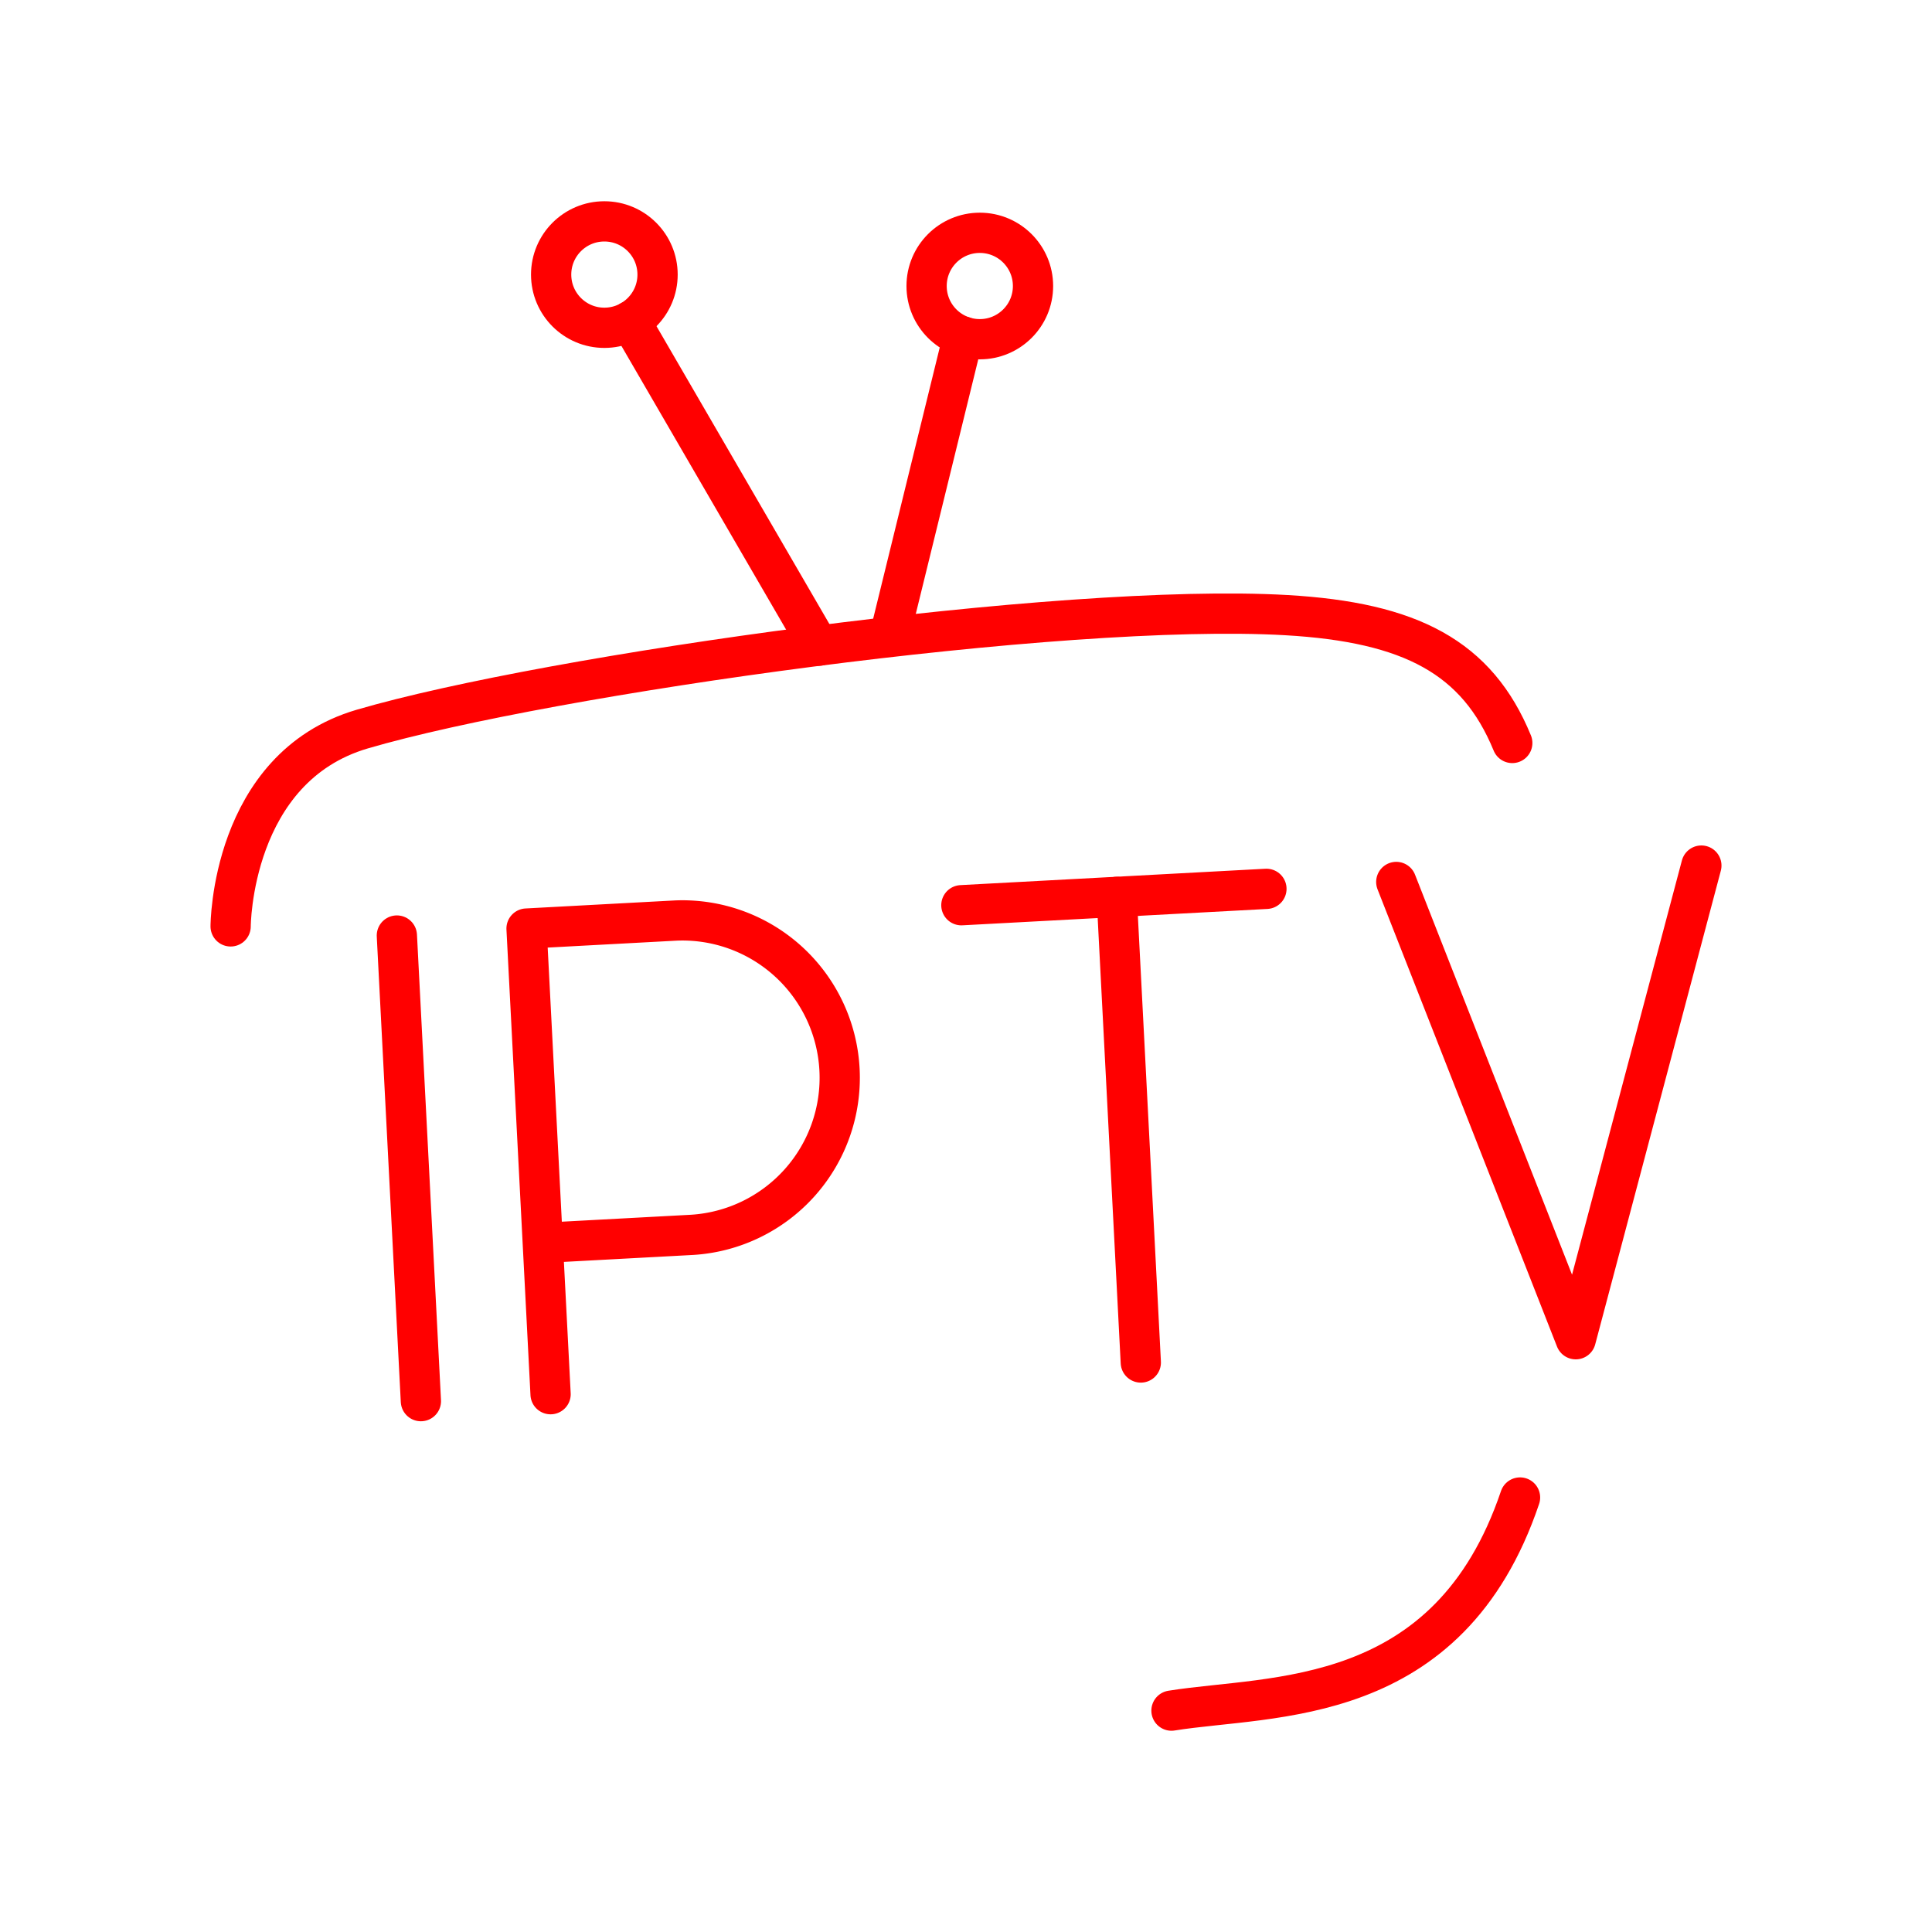 <svg xmlns="http://www.w3.org/2000/svg" viewBox="0 0 48 48"><defs><style>.a{fill:none;stroke:#ff0000;stroke-linecap:round;stroke-linejoin:round;}</style></defs><path class="a" d="M29.105,42.5c2.498-.401,6.885-.041,8.66-5.295M37.572,18.459c-.873-2.128-2.52-2.998-5.612-3.176-5.582-.321-18.309,1.47-22.957,2.83C5.733,19.071,5.73,23.016,5.73,23.016"/><line class="a" x1="9.86" y1="23.243" x2="10.457" y2="34.811"/><path class="a" d="M13.679,34.638,13.082,23.07l3.718-.2a3.91,3.91,0,0,1,.403,7.809l-3.718.2"/><line class="a" x1="23.885" y1="22.49" x2="31.464" y2="22.083"/><line class="a" x1="28.343" y1="33.851" x2="27.745" y2="22.283"/><polyline class="a" points="42.27 21.505 39.149 33.273 34.69 21.912"/><path class="a" d="M20.34,16.041,15.658,7.976"/><path class="a" d="M22.11,15.772l1.819-7.411"/><circle class="a" cx="15.015" cy="6.822" r="1.322"/><circle class="a" cx="24.343" cy="7.106" r="1.322"/></svg>